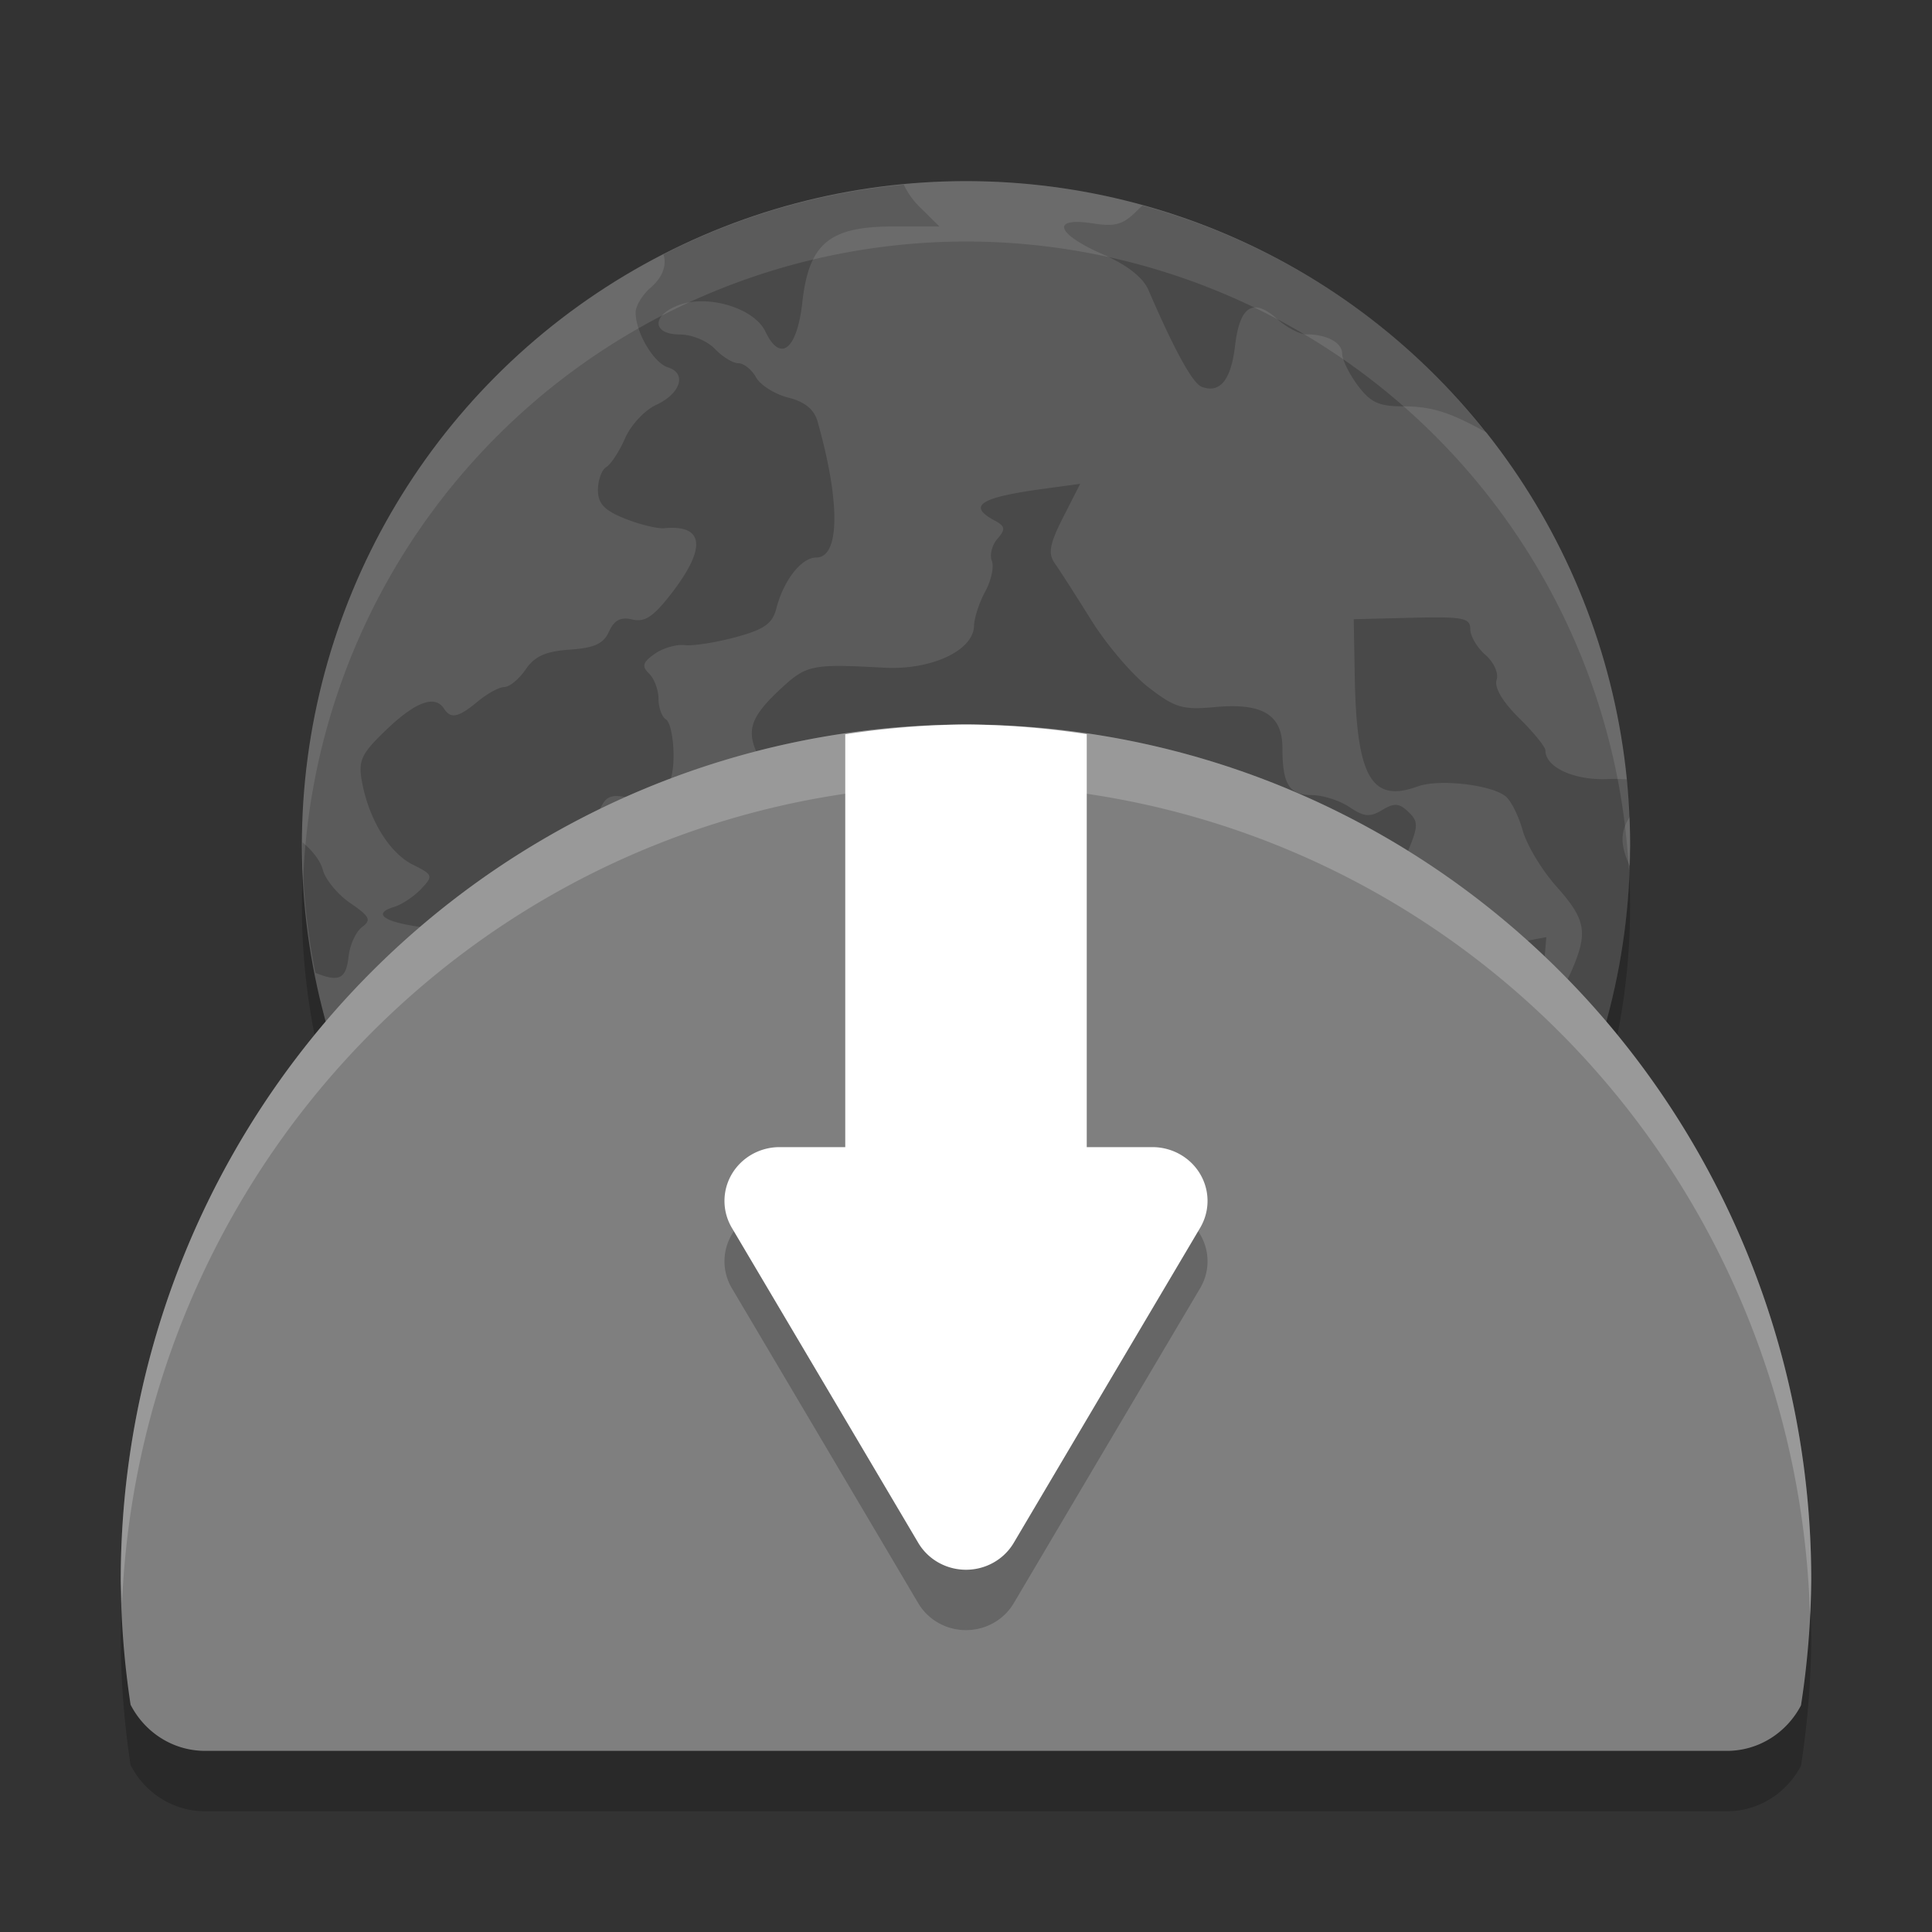 <svg xmlns="http://www.w3.org/2000/svg" width="32" height="32" version="1">
 <rect width="100%" height="100%" fill="#333333" stroke="none"/>
 <circle cx="16" cy="15" r="11" style="opacity:0.2"/>
 <path d="M 16,13 A 14,14.167 0 0 0 2,27.167 14,14.167 0 0 0 2.163,29.236 C 2.396,29.689 2.859,30 3.4,30 h 25.2 c 0.537,0 0.995,-0.306 1.23,-0.753 A 14,14.167 0 0 0 30,27.167 14,14.167 0 0 0 16,13 Z" style="opacity:0.2"/>
 <circle style="fill:#5b5b5b" cx="16" cy="14" r="11"/>
 <path style="opacity:0.2" d="m 14.97,3.059 a 11,11 0 0 0 -3.981,1.155 c 0.056,0.176 -0.009,0.375 -0.212,0.55 -0.137,0.119 -0.249,0.304 -0.249,0.411 0,0.33 0.298,0.836 0.536,0.91 0.316,0.098 0.21,0.435 -0.197,0.622 -0.188,0.086 -0.42,0.335 -0.514,0.552 -0.095,0.218 -0.235,0.432 -0.311,0.477 -0.075,0.045 -0.138,0.215 -0.138,0.378 0,0.228 0.105,0.339 0.447,0.476 0.245,0.098 0.539,0.17 0.653,0.159 0.655,-0.062 0.701,0.32 0.128,1.066 -0.304,0.396 -0.45,0.496 -0.658,0.446 -0.193,-0.046 -0.299,0.008 -0.387,0.2 C 9.996,10.663 9.844,10.732 9.437,10.76 9.036,10.788 8.856,10.869 8.706,11.089 8.596,11.249 8.438,11.379 8.354,11.379 c -0.084,0 -0.282,0.108 -0.44,0.239 -0.321,0.267 -0.447,0.294 -0.56,0.119 -0.149,-0.231 -0.47,-0.114 -0.949,0.344 -0.423,0.405 -0.474,0.513 -0.41,0.865 0.114,0.625 0.453,1.18 0.84,1.374 0.338,0.169 0.345,0.187 0.14,0.404 -0.118,0.125 -0.32,0.259 -0.449,0.298 -0.372,0.113 -0.163,0.255 0.502,0.34 0.68,0.086 0.891,0.333 0.574,0.669 -0.177,0.188 -0.167,0.223 0.117,0.401 0.556,0.349 0.997,0.135 0.476,-0.23 -0.335,-0.235 -0.101,-0.331 0.391,-0.16 0.392,0.136 0.47,0.128 0.701,-0.073 0.476,-0.412 0.993,0.197 0.558,0.657 -0.277,0.293 -0.193,0.646 0.166,0.695 0.158,0.021 0.487,0.169 0.732,0.328 0.244,0.158 0.51,0.289 0.591,0.289 0.08,0 0.307,0.161 0.504,0.358 0.399,0.399 0.621,0.449 0.734,0.168 0.135,-0.338 0.081,-0.512 -0.284,-0.91 -0.29,-0.317 -0.761,-1.158 -0.761,-1.36 0,-0.124 0.479,-0.019 0.747,0.164 0.168,0.115 0.439,0.263 0.604,0.33 0.175,0.071 0.356,0.294 0.439,0.537 0.129,0.382 0.18,0.415 0.638,0.415 h 0.497 l 0.075,0.894 c 0.09,1.075 0.177,1.293 0.546,1.382 0.272,0.065 0.562,0.486 0.562,0.815 0,0.087 -0.195,0.302 -0.434,0.476 -0.296,0.216 -0.423,0.4 -0.404,0.58 0.025,0.225 -0.026,0.26 -0.345,0.236 -0.205,-0.015 -0.562,0.057 -0.79,0.16 -0.271,0.122 -0.565,0.161 -0.84,0.112 -0.317,-0.057 -0.424,-0.035 -0.424,0.089 0,0.091 -0.111,0.262 -0.246,0.38 -0.334,0.29 -0.196,0.443 0.317,0.351 0.319,-0.057 0.443,-0.032 0.498,0.106 0.117,0.292 -0.18,0.71 -0.455,0.641 -0.175,-0.044 -0.259,0.016 -0.313,0.222 -0.019,0.073 -0.053,0.135 -0.095,0.188 a 11,11 0 0 0 1.741,0.514 c -0.055,-0.105 -0.118,-0.201 -0.179,-0.244 -0.283,-0.2 -0.093,-0.721 0.296,-0.814 0.398,-0.096 0.335,-0.354 -0.097,-0.403 -0.379,-0.043 -0.782,-0.427 -0.656,-0.623 0.085,-0.131 0.448,-0.112 1.181,0.062 0.331,0.078 0.557,-0.079 1.324,-0.918 0.444,-0.486 0.785,-0.689 1.16,-0.689 0.143,0 0.653,-0.131 1.134,-0.292 0.907,-0.304 1.262,-0.293 1.229,0.038 -0.069,0.69 0.375,0.667 1.098,-0.056 0.301,-0.301 0.577,-0.519 0.613,-0.485 0.138,0.133 -0.111,0.778 -0.401,1.039 -0.368,0.331 -0.386,0.54 -0.062,0.706 0.177,0.091 0.252,0.276 0.281,0.69 l 0.037,0.565 h 0.46 c 0.161,0 0.295,0.022 0.403,0.063 a 11,11 0 0 0 5.33,-9.078 c -0.168,-0.36 -0.156,-0.577 0,-0.822 a 11,11 0 0 0 -0.05,-0.617 c -0.1,-0.005 -0.202,-0.009 -0.32,-0.004 -0.554,0.023 -1.029,-0.195 -1.029,-0.474 0,-0.059 -0.197,-0.301 -0.437,-0.538 -0.273,-0.268 -0.412,-0.506 -0.372,-0.629 0.037,-0.112 -0.043,-0.293 -0.185,-0.416 -0.138,-0.12 -0.251,-0.312 -0.251,-0.428 0,-0.184 -0.117,-0.207 -0.965,-0.187 l -0.965,0.024 0.017,0.951 c 0.029,1.665 0.277,2.098 1.042,1.819 0.35,-0.128 1.211,-0.031 1.456,0.163 0.089,0.07 0.217,0.326 0.284,0.568 0.068,0.241 0.32,0.66 0.561,0.929 0.487,0.546 0.525,0.758 0.246,1.399 -0.244,0.559 -0.507,0.494 -0.454,-0.112 l 0.038,-0.451 -0.412,0.077 c -0.228,0.043 -0.514,0.212 -0.642,0.378 -0.183,0.237 -0.268,0.272 -0.405,0.163 -0.096,-0.076 -0.173,-0.236 -0.173,-0.355 0,-0.119 -0.118,-0.251 -0.261,-0.294 -0.144,-0.043 -0.34,-0.26 -0.436,-0.481 -0.155,-0.354 -0.151,-0.463 0.029,-0.893 0.182,-0.436 0.184,-0.508 0.016,-0.669 -0.154,-0.147 -0.234,-0.152 -0.436,-0.031 -0.203,0.122 -0.3,0.113 -0.542,-0.05 -0.161,-0.108 -0.443,-0.198 -0.626,-0.198 -0.371,0 -0.483,-0.18 -0.483,-0.778 0,-0.552 -0.329,-0.752 -1.112,-0.68 -0.543,0.05 -0.663,0.014 -1.102,-0.323 -0.271,-0.208 -0.699,-0.71 -0.952,-1.116 -0.253,-0.406 -0.525,-0.83 -0.605,-0.942 -0.114,-0.162 -0.086,-0.318 0.138,-0.76 l 0.283,-0.556 -0.597,0.081 c -1.063,0.144 -1.278,0.281 -0.821,0.526 0.178,0.095 0.186,0.144 0.048,0.303 -0.09,0.103 -0.133,0.268 -0.093,0.365 0.039,0.097 -0.01,0.326 -0.109,0.508 -0.1,0.183 -0.183,0.438 -0.186,0.57 -0.01,0.41 -0.712,0.736 -1.494,0.692 -1.185,-0.065 -1.281,-0.047 -1.702,0.344 -0.526,0.488 -0.593,0.716 -0.349,1.169 0.237,0.44 0.658,0.615 1.388,0.579 0.652,-0.032 0.726,0.025 0.577,0.457 -0.127,0.366 -0.553,0.507 -0.842,0.278 -0.222,-0.177 -0.988,-0.04 -1.223,0.218 -0.098,0.108 -0.245,0.392 -0.325,0.629 -0.138,0.41 -0.178,0.436 -0.794,0.495 -0.615,0.06 -0.674,0.04 -1.117,-0.367 -0.493,-0.454 -0.577,-0.802 -0.339,-1.4 0.106,-0.265 0.184,-0.309 0.465,-0.257 0.558,0.102 0.778,-0.092 0.778,-0.688 0,-0.289 -0.056,-0.559 -0.125,-0.6 -0.068,-0.041 -0.124,-0.194 -0.124,-0.34 0,-0.147 -0.07,-0.336 -0.156,-0.419 -0.125,-0.121 -0.107,-0.186 0.092,-0.327 0.136,-0.096 0.361,-0.161 0.498,-0.145 0.137,0.017 0.516,-0.043 0.842,-0.131 0.471,-0.127 0.61,-0.223 0.674,-0.471 0.121,-0.471 0.416,-0.849 0.664,-0.849 0.391,0 0.399,-0.92 0.019,-2.257 -0.056,-0.197 -0.211,-0.323 -0.483,-0.391 -0.221,-0.055 -0.461,-0.206 -0.534,-0.335 -0.072,-0.13 -0.205,-0.235 -0.294,-0.235 -0.09,0 -0.265,-0.107 -0.389,-0.238 -0.125,-0.132 -0.383,-0.238 -0.579,-0.238 -0.465,0 -0.472,-0.32 -0.012,-0.489 0.487,-0.178 1.245,0.055 1.428,0.44 0.248,0.522 0.524,0.304 0.612,-0.484 0.109,-0.975 0.446,-1.256 1.507,-1.256 h 0.763 L 15.22,3.416 C 15.116,3.311 15.029,3.184 14.97,3.059 Z m 3.954,0.346 c -0.021,0.019 -0.042,0.035 -0.063,0.057 -0.255,0.26 -0.375,0.298 -0.769,0.237 -0.689,-0.105 -0.6,0.172 0.162,0.507 0.412,0.181 0.677,0.387 0.767,0.596 0.435,1.007 0.734,1.55 0.884,1.605 0.304,0.112 0.485,-0.112 0.552,-0.685 0.078,-0.657 0.3,-0.796 0.699,-0.437 0.155,0.139 0.372,0.253 0.481,0.253 0.342,0 0.594,0.137 0.594,0.322 0,0.098 0.116,0.333 0.257,0.523 0.208,0.28 0.35,0.347 0.739,0.347 0.478,0 0.771,0.09 1.37,0.42 0.009,0.005 0.019,0.007 0.028,0.012 A 11,11 0 0 0 18.924,3.405 Z M 5.011,13.953 a 11,11 0 0 0 -0.002,0.047 11,11 0 0 0 0.215,2.113 c 0.399,0.162 0.509,0.098 0.55,-0.273 0.021,-0.192 0.122,-0.409 0.223,-0.485 0.157,-0.116 0.129,-0.175 -0.193,-0.395 -0.209,-0.142 -0.414,-0.391 -0.457,-0.552 -0.041,-0.156 -0.179,-0.327 -0.336,-0.455 z m 3.462,3.636 c -0.103,-0.01 -0.227,0.045 -0.364,0.177 -0.291,0.278 -0.247,0.838 0.083,1.059 0.378,0.254 0.524,0.18 0.571,-0.288 0.059,-0.576 -0.064,-0.924 -0.29,-0.948 z m 1.867,1.663 c -0.112,0.004 -0.236,0.084 -0.36,0.254 -0.131,0.179 -0.167,0.411 -0.117,0.762 0.062,0.432 0.035,0.525 -0.191,0.641 -0.291,0.148 -0.353,0.591 -0.115,0.818 0.236,0.227 0.462,0.167 0.543,-0.143 0.115,-0.442 0.763,-0.494 1.205,-0.097 0.189,0.169 0.343,0.255 0.343,0.19 0,-0.065 -0.196,-0.301 -0.436,-0.523 -0.367,-0.341 -0.435,-0.486 -0.435,-0.925 0,-0.619 -0.19,-0.985 -0.437,-0.977 z m -3.066,1.42 a 11,11 0 0 0 0.255,0.321 C 7.454,20.877 7.368,20.766 7.274,20.672 Z m 3.707,1.688 c -0.056,0.019 -0.079,0.089 -0.079,0.212 0,0.124 -0.079,0.255 -0.176,0.29 -0.129,0.047 -0.158,0.196 -0.109,0.552 0.009,0.067 0.012,0.12 0.015,0.175 a 11,11 0 0 0 0.458,0.235 c -0.008,-0.19 0.027,-0.414 0.127,-0.695 0.169,-0.476 0.175,-0.596 0.037,-0.679 -0.129,-0.078 -0.217,-0.109 -0.273,-0.09 z"/>
 <path style="fill:#7f7f7f" d="M 16,12 A 14,14.167 0 0 0 2,26.167 14,14.167 0 0 0 2.163,28.236 C 2.396,28.689 2.859,29 3.4,29 h 25.2 c 0.537,0 0.995,-0.306 1.23,-0.753 A 14,14.167 0 0 0 30,26.167 14,14.167 0 0 0 16,12 Z"/>
 <path style="fill:#ffffff" d="M 16 12 A 14 14.167 0 0 0 14 12.162 L 14 21.801 L 18 21.801 L 18 12.16 A 14 14.167 0 0 0 16 12 z"/>
 <path d="m 12.913,20 a 0.913,0.891 0 0 0 -0.913,0.917 0.913,0.891 0 0 0 0.122,0.42 l 1.544,2.608 1.543,2.609 a 0.913,0.891 0 0 0 1.582,0 l 1.543,-2.609 1.544,-2.608 A 0.913,0.891 0 0 0 19.087,20 h -3.087 z" style="opacity:0.2"/>
 <path style="fill:#ffffff" d="m 12.913,19 a 0.913,0.891 0 0 0 -0.913,0.917 0.913,0.891 0 0 0 0.122,0.42 l 1.544,2.608 1.543,2.609 a 0.913,0.891 0 0 0 1.582,0 l 1.543,-2.609 1.544,-2.608 A 0.913,0.891 0 0 0 19.087,19 h -3.087 z"/>
 <path style="fill:#ffffff;opacity:0.1" d="M 16 3 A 11 11 0 0 0 5 14 A 11 11 0 0 0 5.021 14.586 A 11 11 0 0 1 16 4 A 11 11 0 0 1 26.979 14.414 A 11 11 0 0 0 27 14 A 11 11 0 0 0 16 3 z"/>
 <path style="fill:#ffffff;opacity:0.2" d="M 16 12 A 14 14.167 0 0 0 2 26.166 A 14 14.167 0 0 0 2.021 26.555 A 14 14.167 0 0 1 16 13 A 14 14.167 0 0 1 29.98 26.775 A 14 14.167 0 0 0 30 26.166 A 14 14.167 0 0 0 16 12 z"/>
</svg>
